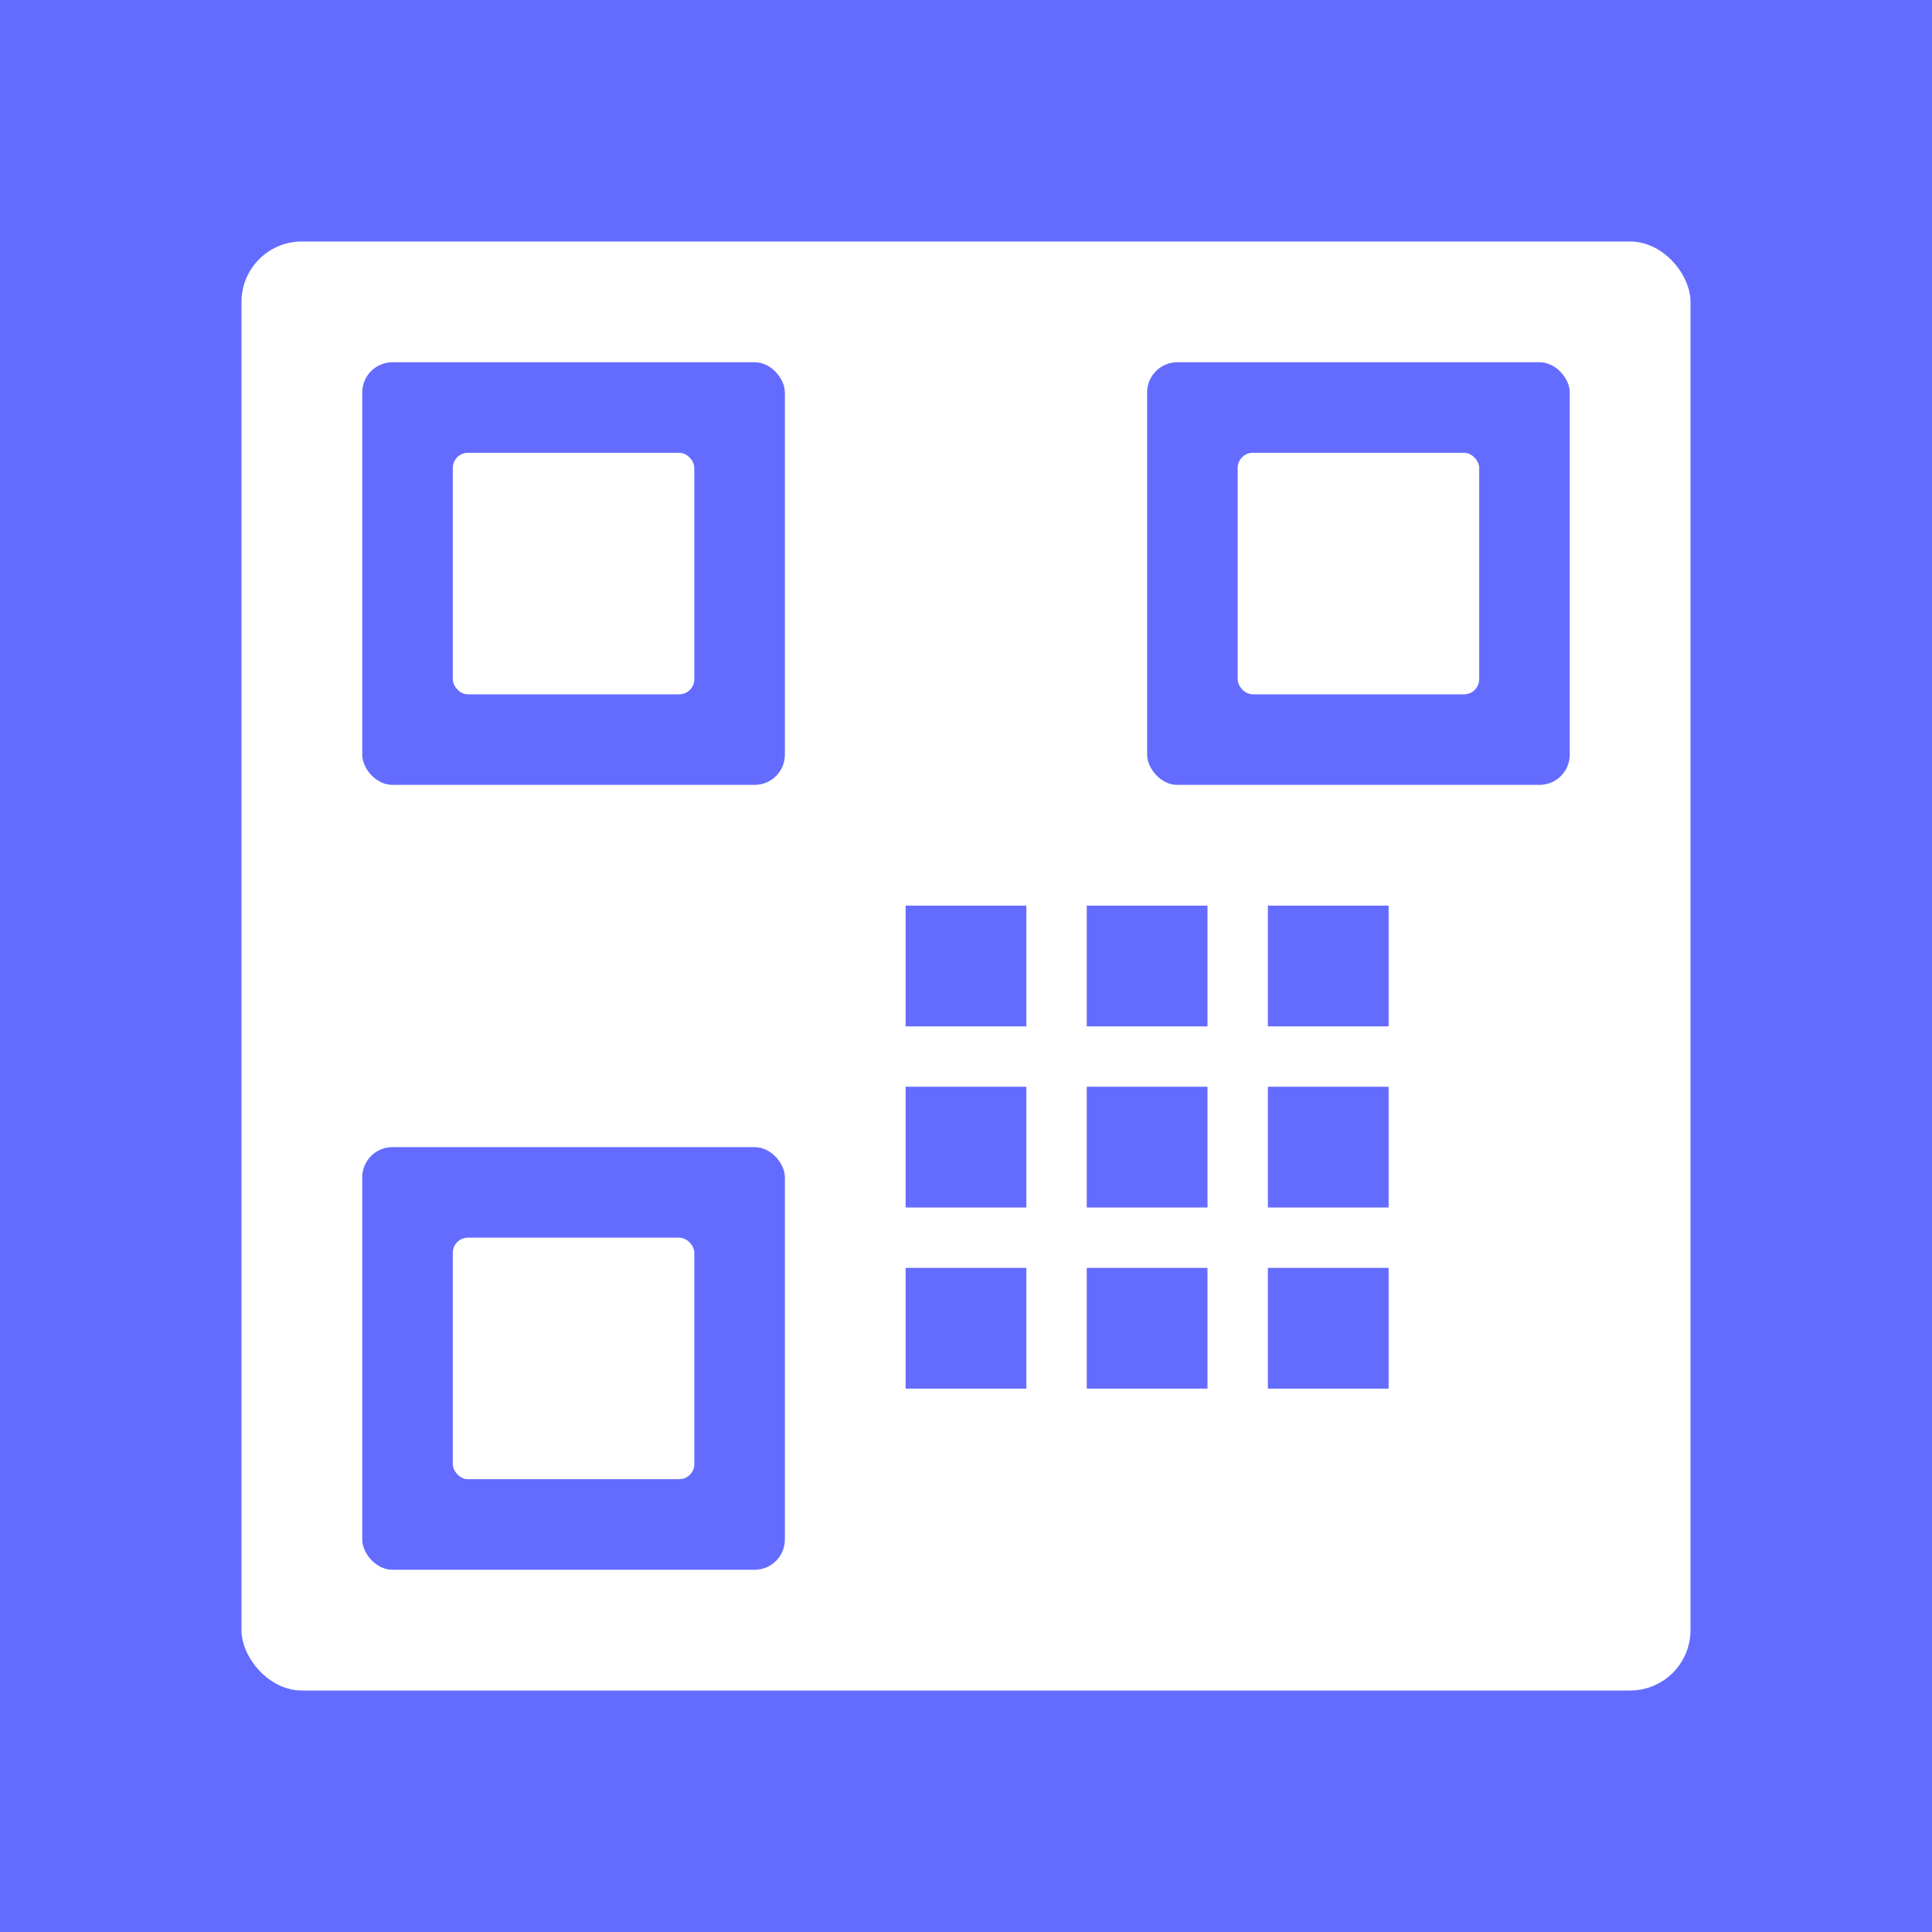 <svg width="512" height="512" viewBox="0 0 512 512" xmlns="http://www.w3.org/2000/svg">
  <rect width="512" height="512" fill="#646cff"/>
  <rect x="64" y="64" width="384" height="384" fill="white" rx="16"/>
  
  <!-- QR code pattern -->
  <!-- Top-left corner -->
  <rect x="96" y="96" width="112" height="112" fill="#646cff" rx="8"/>
  <rect x="120" y="120" width="64" height="64" fill="white" rx="4"/>
  
  <!-- Top-right corner -->
  <rect x="304" y="96" width="112" height="112" fill="#646cff" rx="8"/>
  <rect x="328" y="120" width="64" height="64" fill="white" rx="4"/>
  
  <!-- Bottom-left corner -->
  <rect x="96" y="304" width="112" height="112" fill="#646cff" rx="8"/>
  <rect x="120" y="328" width="64" height="64" fill="white" rx="4"/>
  
  <!-- Center pattern -->
  <rect x="240" y="240" width="32" height="32" fill="#646cff"/>
  <rect x="240" y="288" width="32" height="32" fill="#646cff"/>
  <rect x="288" y="240" width="32" height="32" fill="#646cff"/>
  <rect x="288" y="288" width="32" height="32" fill="#646cff"/>
  
  <!-- Additional blocks -->
  <rect x="240" y="336" width="32" height="32" fill="#646cff"/>
  <rect x="288" y="336" width="32" height="32" fill="#646cff"/>
  <rect x="336" y="240" width="32" height="32" fill="#646cff"/>
  <rect x="336" y="288" width="32" height="32" fill="#646cff"/>
  <rect x="336" y="336" width="32" height="32" fill="#646cff"/>
</svg>
